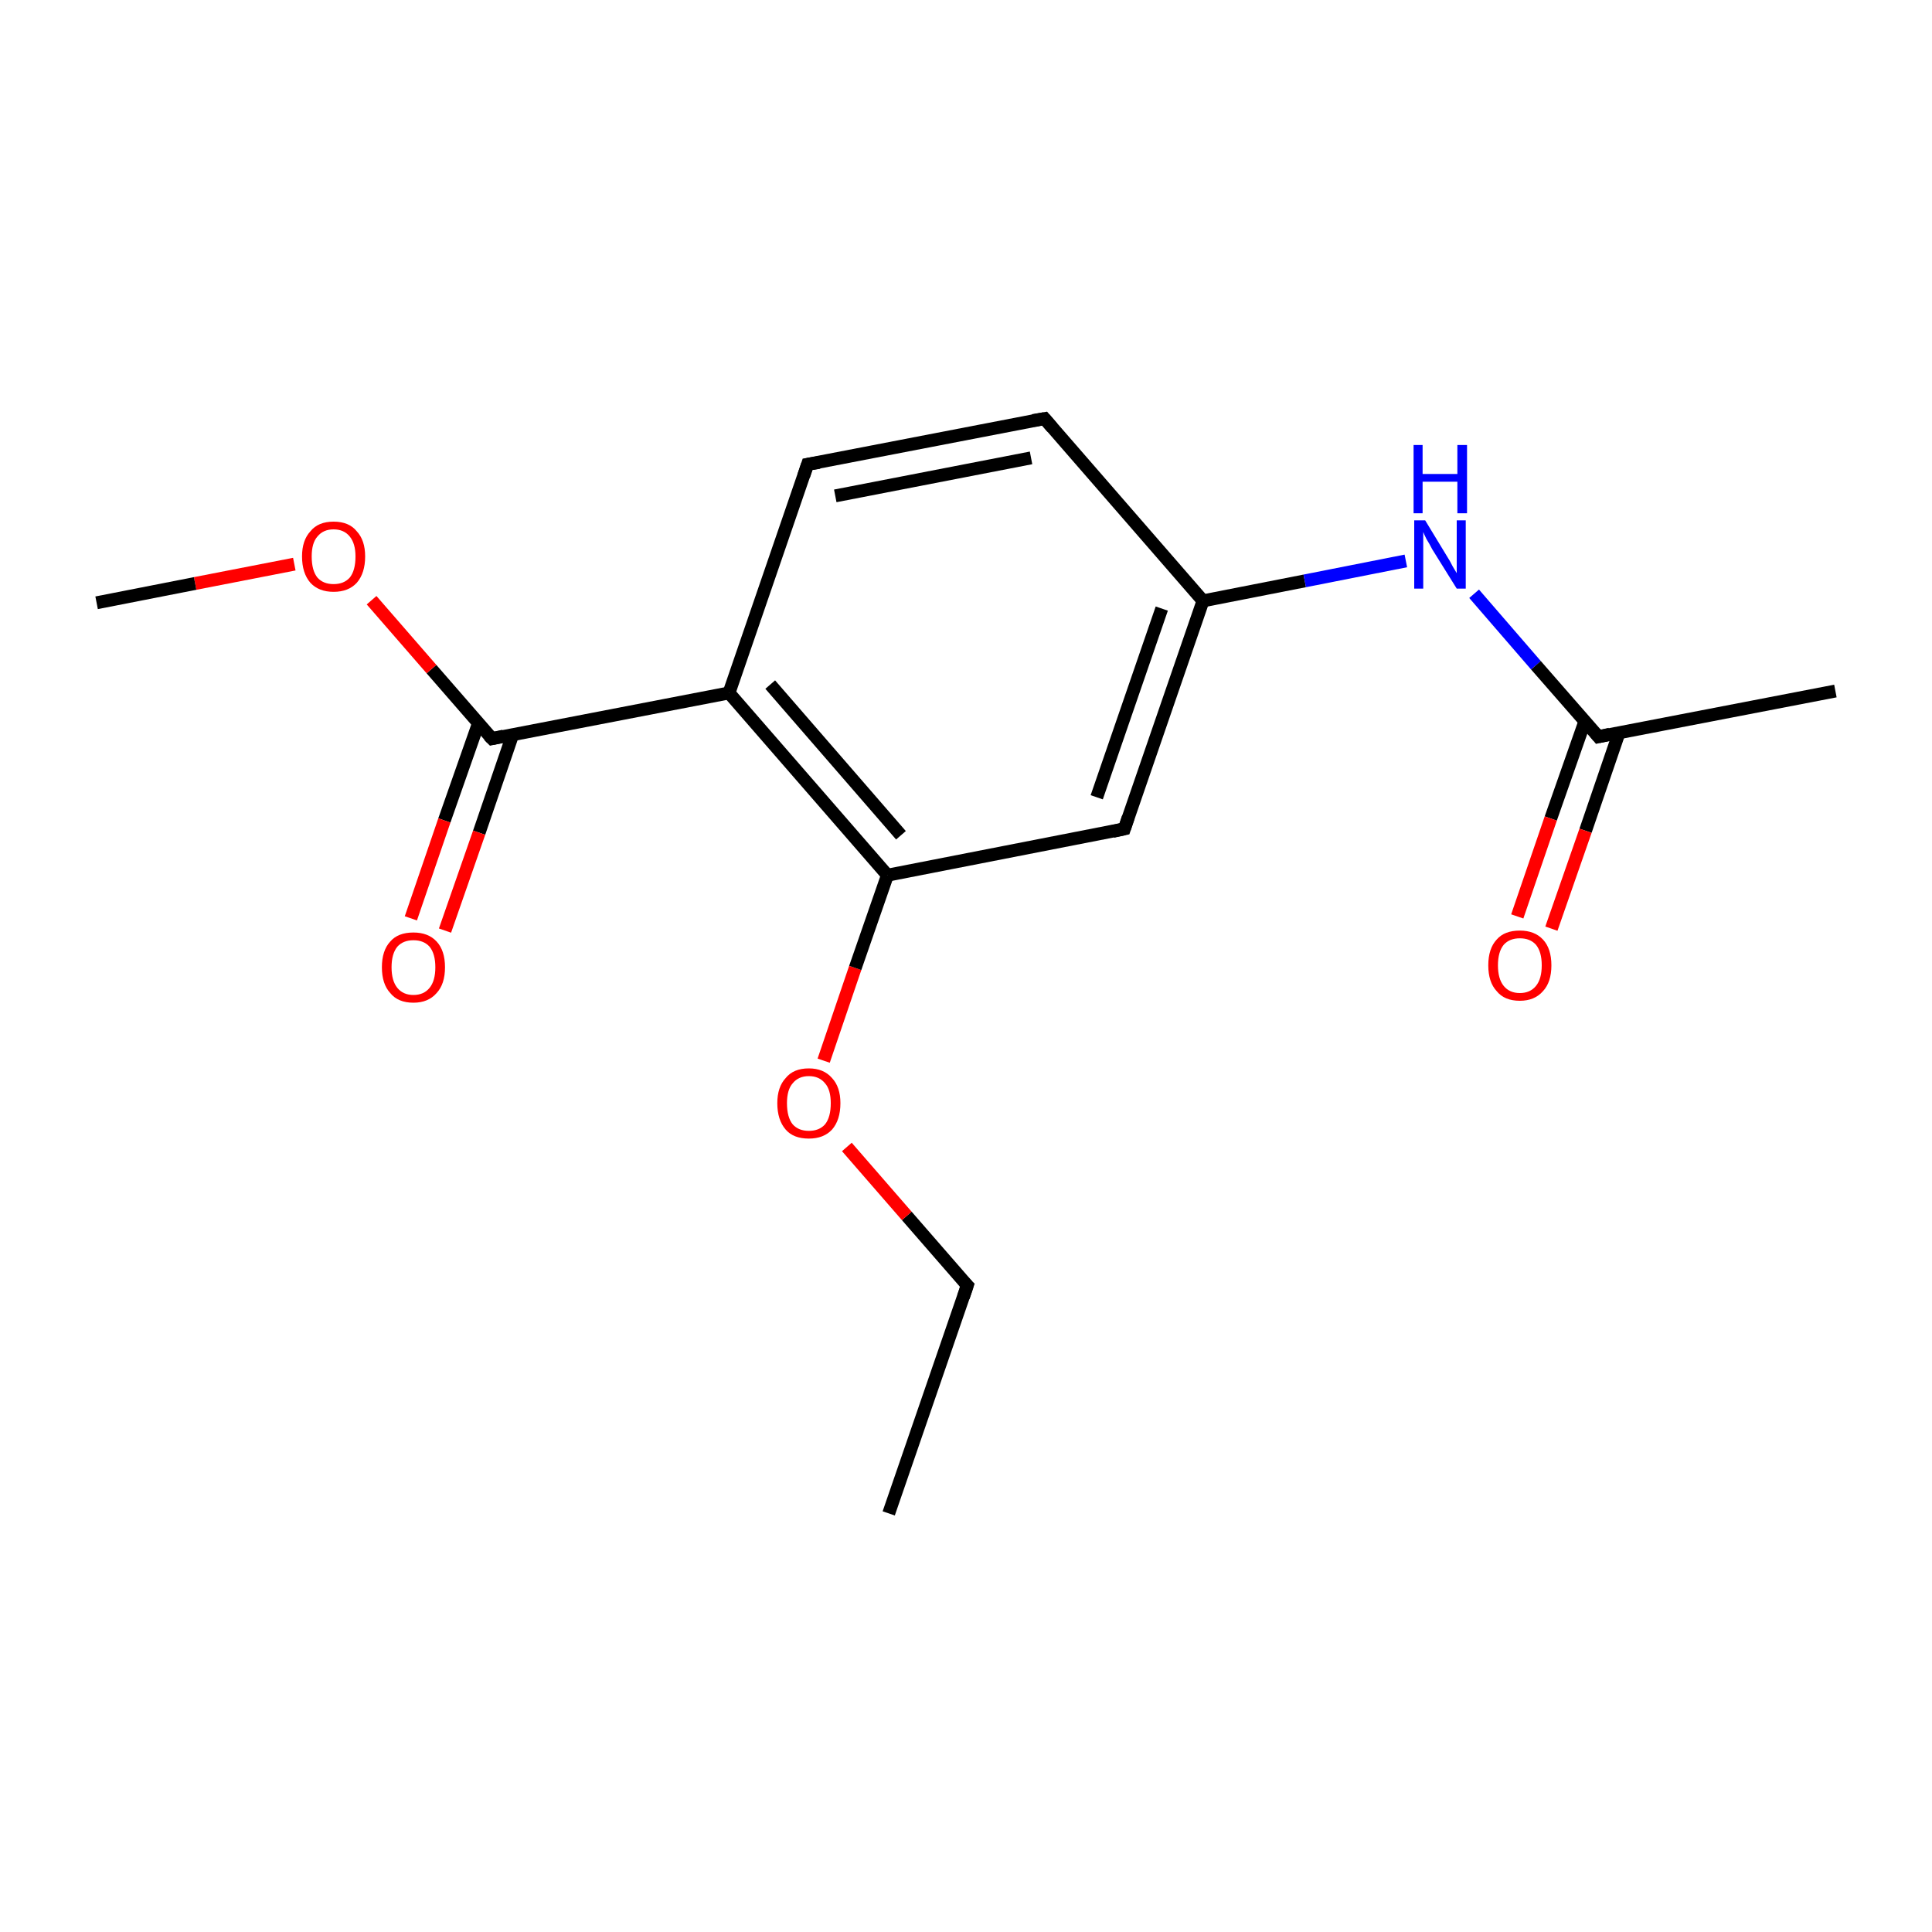 <?xml version='1.0' encoding='iso-8859-1'?>
<svg version='1.1' baseProfile='full'
              xmlns='http://www.w3.org/2000/svg'
                      xmlns:rdkit='http://www.rdkit.org/xml'
                      xmlns:xlink='http://www.w3.org/1999/xlink'
                  xml:space='preserve'
width='300px' height='300px' viewBox='0 0 300 300'>
<!-- END OF HEADER -->
<rect style='opacity:1.0;fill:#FFFFFF;stroke:none' width='300.0' height='300.0' x='0.0' y='0.0'> </rect>
<path class='bond-0 atom-0 atom-1' d='M 138.0,235.0 L 150.2,199.6' style='fill:none;fill-rule:evenodd;stroke:#000000;stroke-width:2.0px;stroke-linecap:butt;stroke-linejoin:miter;stroke-opacity:1' />
<path class='bond-1 atom-1 atom-2' d='M 150.2,199.6 L 140.8,188.8' style='fill:none;fill-rule:evenodd;stroke:#000000;stroke-width:2.0px;stroke-linecap:butt;stroke-linejoin:miter;stroke-opacity:1' />
<path class='bond-1 atom-1 atom-2' d='M 140.8,188.8 L 131.5,178.1' style='fill:none;fill-rule:evenodd;stroke:#FF0000;stroke-width:2.0px;stroke-linecap:butt;stroke-linejoin:miter;stroke-opacity:1' />
<path class='bond-2 atom-2 atom-3' d='M 127.9,164.7 L 132.8,150.3' style='fill:none;fill-rule:evenodd;stroke:#FF0000;stroke-width:2.0px;stroke-linecap:butt;stroke-linejoin:miter;stroke-opacity:1' />
<path class='bond-2 atom-2 atom-3' d='M 132.8,150.3 L 137.8,135.9' style='fill:none;fill-rule:evenodd;stroke:#000000;stroke-width:2.0px;stroke-linecap:butt;stroke-linejoin:miter;stroke-opacity:1' />
<path class='bond-3 atom-3 atom-4' d='M 137.8,135.9 L 113.2,107.6' style='fill:none;fill-rule:evenodd;stroke:#000000;stroke-width:2.0px;stroke-linecap:butt;stroke-linejoin:miter;stroke-opacity:1' />
<path class='bond-3 atom-3 atom-4' d='M 139.9,129.7 L 119.6,106.3' style='fill:none;fill-rule:evenodd;stroke:#000000;stroke-width:2.0px;stroke-linecap:butt;stroke-linejoin:miter;stroke-opacity:1' />
<path class='bond-4 atom-4 atom-5' d='M 113.2,107.6 L 125.4,72.1' style='fill:none;fill-rule:evenodd;stroke:#000000;stroke-width:2.0px;stroke-linecap:butt;stroke-linejoin:miter;stroke-opacity:1' />
<path class='bond-5 atom-5 atom-6' d='M 125.4,72.1 L 162.2,65.0' style='fill:none;fill-rule:evenodd;stroke:#000000;stroke-width:2.0px;stroke-linecap:butt;stroke-linejoin:miter;stroke-opacity:1' />
<path class='bond-5 atom-5 atom-6' d='M 129.7,77.0 L 160.1,71.1' style='fill:none;fill-rule:evenodd;stroke:#000000;stroke-width:2.0px;stroke-linecap:butt;stroke-linejoin:miter;stroke-opacity:1' />
<path class='bond-6 atom-6 atom-7' d='M 162.2,65.0 L 186.8,93.3' style='fill:none;fill-rule:evenodd;stroke:#000000;stroke-width:2.0px;stroke-linecap:butt;stroke-linejoin:miter;stroke-opacity:1' />
<path class='bond-7 atom-7 atom-8' d='M 186.8,93.3 L 174.6,128.7' style='fill:none;fill-rule:evenodd;stroke:#000000;stroke-width:2.0px;stroke-linecap:butt;stroke-linejoin:miter;stroke-opacity:1' />
<path class='bond-7 atom-7 atom-8' d='M 180.4,94.5 L 170.3,123.8' style='fill:none;fill-rule:evenodd;stroke:#000000;stroke-width:2.0px;stroke-linecap:butt;stroke-linejoin:miter;stroke-opacity:1' />
<path class='bond-8 atom-7 atom-9' d='M 186.8,93.3 L 202.6,90.2' style='fill:none;fill-rule:evenodd;stroke:#000000;stroke-width:2.0px;stroke-linecap:butt;stroke-linejoin:miter;stroke-opacity:1' />
<path class='bond-8 atom-7 atom-9' d='M 202.6,90.2 L 218.3,87.1' style='fill:none;fill-rule:evenodd;stroke:#0000FF;stroke-width:2.0px;stroke-linecap:butt;stroke-linejoin:miter;stroke-opacity:1' />
<path class='bond-9 atom-9 atom-10' d='M 228.9,92.2 L 238.5,103.3' style='fill:none;fill-rule:evenodd;stroke:#0000FF;stroke-width:2.0px;stroke-linecap:butt;stroke-linejoin:miter;stroke-opacity:1' />
<path class='bond-9 atom-9 atom-10' d='M 238.5,103.3 L 248.2,114.4' style='fill:none;fill-rule:evenodd;stroke:#000000;stroke-width:2.0px;stroke-linecap:butt;stroke-linejoin:miter;stroke-opacity:1' />
<path class='bond-10 atom-10 atom-11' d='M 246.1,112.0 L 240.8,127.1' style='fill:none;fill-rule:evenodd;stroke:#000000;stroke-width:2.0px;stroke-linecap:butt;stroke-linejoin:miter;stroke-opacity:1' />
<path class='bond-10 atom-10 atom-11' d='M 240.8,127.1 L 235.6,142.3' style='fill:none;fill-rule:evenodd;stroke:#FF0000;stroke-width:2.0px;stroke-linecap:butt;stroke-linejoin:miter;stroke-opacity:1' />
<path class='bond-10 atom-10 atom-11' d='M 251.4,113.8 L 246.2,129.0' style='fill:none;fill-rule:evenodd;stroke:#000000;stroke-width:2.0px;stroke-linecap:butt;stroke-linejoin:miter;stroke-opacity:1' />
<path class='bond-10 atom-10 atom-11' d='M 246.2,129.0 L 240.9,144.2' style='fill:none;fill-rule:evenodd;stroke:#FF0000;stroke-width:2.0px;stroke-linecap:butt;stroke-linejoin:miter;stroke-opacity:1' />
<path class='bond-11 atom-10 atom-12' d='M 248.2,114.4 L 285.0,107.3' style='fill:none;fill-rule:evenodd;stroke:#000000;stroke-width:2.0px;stroke-linecap:butt;stroke-linejoin:miter;stroke-opacity:1' />
<path class='bond-12 atom-4 atom-13' d='M 113.2,107.6 L 76.4,114.7' style='fill:none;fill-rule:evenodd;stroke:#000000;stroke-width:2.0px;stroke-linecap:butt;stroke-linejoin:miter;stroke-opacity:1' />
<path class='bond-13 atom-13 atom-14' d='M 74.3,112.3 L 69.0,127.4' style='fill:none;fill-rule:evenodd;stroke:#000000;stroke-width:2.0px;stroke-linecap:butt;stroke-linejoin:miter;stroke-opacity:1' />
<path class='bond-13 atom-13 atom-14' d='M 69.0,127.4 L 63.8,142.6' style='fill:none;fill-rule:evenodd;stroke:#FF0000;stroke-width:2.0px;stroke-linecap:butt;stroke-linejoin:miter;stroke-opacity:1' />
<path class='bond-13 atom-13 atom-14' d='M 79.6,114.1 L 74.4,129.3' style='fill:none;fill-rule:evenodd;stroke:#000000;stroke-width:2.0px;stroke-linecap:butt;stroke-linejoin:miter;stroke-opacity:1' />
<path class='bond-13 atom-13 atom-14' d='M 74.4,129.3 L 69.1,144.5' style='fill:none;fill-rule:evenodd;stroke:#FF0000;stroke-width:2.0px;stroke-linecap:butt;stroke-linejoin:miter;stroke-opacity:1' />
<path class='bond-14 atom-13 atom-15' d='M 76.4,114.7 L 67.0,103.9' style='fill:none;fill-rule:evenodd;stroke:#000000;stroke-width:2.0px;stroke-linecap:butt;stroke-linejoin:miter;stroke-opacity:1' />
<path class='bond-14 atom-13 atom-15' d='M 67.0,103.9 L 57.7,93.2' style='fill:none;fill-rule:evenodd;stroke:#FF0000;stroke-width:2.0px;stroke-linecap:butt;stroke-linejoin:miter;stroke-opacity:1' />
<path class='bond-15 atom-15 atom-16' d='M 45.7,87.6 L 30.3,90.6' style='fill:none;fill-rule:evenodd;stroke:#FF0000;stroke-width:2.0px;stroke-linecap:butt;stroke-linejoin:miter;stroke-opacity:1' />
<path class='bond-15 atom-15 atom-16' d='M 30.3,90.6 L 15.0,93.6' style='fill:none;fill-rule:evenodd;stroke:#000000;stroke-width:2.0px;stroke-linecap:butt;stroke-linejoin:miter;stroke-opacity:1' />
<path class='bond-16 atom-8 atom-3' d='M 174.6,128.7 L 137.8,135.9' style='fill:none;fill-rule:evenodd;stroke:#000000;stroke-width:2.0px;stroke-linecap:butt;stroke-linejoin:miter;stroke-opacity:1' />
<path d='M 149.6,201.4 L 150.2,199.6 L 149.7,199.1' style='fill:none;stroke:#000000;stroke-width:2.0px;stroke-linecap:butt;stroke-linejoin:miter;stroke-miterlimit:10;stroke-opacity:1;' />
<path d='M 124.8,73.9 L 125.4,72.1 L 127.2,71.8' style='fill:none;stroke:#000000;stroke-width:2.0px;stroke-linecap:butt;stroke-linejoin:miter;stroke-miterlimit:10;stroke-opacity:1;' />
<path d='M 160.4,65.3 L 162.2,65.0 L 163.4,66.4' style='fill:none;stroke:#000000;stroke-width:2.0px;stroke-linecap:butt;stroke-linejoin:miter;stroke-miterlimit:10;stroke-opacity:1;' />
<path d='M 175.2,126.9 L 174.6,128.7 L 172.8,129.1' style='fill:none;stroke:#000000;stroke-width:2.0px;stroke-linecap:butt;stroke-linejoin:miter;stroke-miterlimit:10;stroke-opacity:1;' />
<path d='M 247.7,113.8 L 248.2,114.4 L 250.0,114.0' style='fill:none;stroke:#000000;stroke-width:2.0px;stroke-linecap:butt;stroke-linejoin:miter;stroke-miterlimit:10;stroke-opacity:1;' />
<path d='M 78.2,114.3 L 76.4,114.7 L 75.9,114.2' style='fill:none;stroke:#000000;stroke-width:2.0px;stroke-linecap:butt;stroke-linejoin:miter;stroke-miterlimit:10;stroke-opacity:1;' />
<path class='atom-2' d='M 120.7 171.3
Q 120.7 168.8, 122.0 167.4
Q 123.2 165.9, 125.6 165.9
Q 127.9 165.9, 129.2 167.4
Q 130.5 168.8, 130.5 171.3
Q 130.5 173.9, 129.2 175.4
Q 127.9 176.8, 125.6 176.8
Q 123.2 176.8, 122.0 175.4
Q 120.7 173.9, 120.7 171.3
M 125.6 175.6
Q 127.2 175.6, 128.1 174.6
Q 129.0 173.5, 129.0 171.3
Q 129.0 169.2, 128.1 168.2
Q 127.2 167.1, 125.6 167.1
Q 124.0 167.1, 123.1 168.2
Q 122.2 169.2, 122.2 171.3
Q 122.2 173.5, 123.1 174.6
Q 124.0 175.6, 125.6 175.6
' fill='#FF0000'/>
<path class='atom-9' d='M 221.3 80.8
L 224.7 86.4
Q 225.1 87.0, 225.6 88.0
Q 226.2 89.0, 226.2 89.0
L 226.2 80.8
L 227.6 80.8
L 227.6 91.4
L 226.2 91.4
L 222.4 85.3
Q 222.0 84.5, 221.5 83.7
Q 221.1 82.9, 221.0 82.6
L 221.0 91.4
L 219.6 91.4
L 219.6 80.8
L 221.3 80.8
' fill='#0000FF'/>
<path class='atom-9' d='M 219.5 69.1
L 220.9 69.1
L 220.9 73.6
L 226.3 73.6
L 226.3 69.1
L 227.8 69.1
L 227.8 79.7
L 226.3 79.7
L 226.3 74.8
L 220.9 74.8
L 220.9 79.7
L 219.5 79.7
L 219.5 69.1
' fill='#0000FF'/>
<path class='atom-11' d='M 231.1 149.9
Q 231.1 147.3, 232.4 145.9
Q 233.6 144.5, 236.0 144.5
Q 238.3 144.5, 239.6 145.9
Q 240.9 147.3, 240.9 149.9
Q 240.9 152.5, 239.6 153.9
Q 238.3 155.4, 236.0 155.4
Q 233.6 155.4, 232.4 153.9
Q 231.1 152.5, 231.1 149.9
M 236.0 154.2
Q 237.6 154.2, 238.5 153.1
Q 239.4 152.0, 239.4 149.9
Q 239.4 147.8, 238.5 146.7
Q 237.6 145.7, 236.0 145.7
Q 234.4 145.7, 233.5 146.7
Q 232.6 147.8, 232.6 149.9
Q 232.6 152.0, 233.5 153.1
Q 234.4 154.2, 236.0 154.2
' fill='#FF0000'/>
<path class='atom-14' d='M 59.3 150.2
Q 59.3 147.6, 60.6 146.2
Q 61.8 144.8, 64.2 144.8
Q 66.5 144.8, 67.8 146.2
Q 69.1 147.6, 69.1 150.2
Q 69.1 152.8, 67.8 154.2
Q 66.5 155.7, 64.2 155.7
Q 61.8 155.7, 60.6 154.2
Q 59.3 152.8, 59.3 150.2
M 64.2 154.5
Q 65.8 154.5, 66.7 153.4
Q 67.6 152.3, 67.6 150.2
Q 67.6 148.1, 66.7 147.0
Q 65.8 146.0, 64.2 146.0
Q 62.6 146.0, 61.7 147.0
Q 60.8 148.1, 60.8 150.2
Q 60.8 152.3, 61.7 153.4
Q 62.6 154.5, 64.2 154.5
' fill='#FF0000'/>
<path class='atom-15' d='M 46.9 86.4
Q 46.9 83.9, 48.2 82.5
Q 49.4 81.0, 51.8 81.0
Q 54.2 81.0, 55.4 82.5
Q 56.7 83.9, 56.7 86.4
Q 56.7 89.0, 55.4 90.5
Q 54.1 91.9, 51.8 91.9
Q 49.5 91.9, 48.2 90.5
Q 46.9 89.0, 46.9 86.4
M 51.8 90.7
Q 53.4 90.7, 54.3 89.7
Q 55.2 88.6, 55.2 86.4
Q 55.2 84.4, 54.3 83.3
Q 53.4 82.2, 51.8 82.2
Q 50.2 82.2, 49.3 83.3
Q 48.4 84.3, 48.4 86.4
Q 48.4 88.6, 49.3 89.7
Q 50.2 90.7, 51.8 90.7
' fill='#FF0000'/>
</svg>
